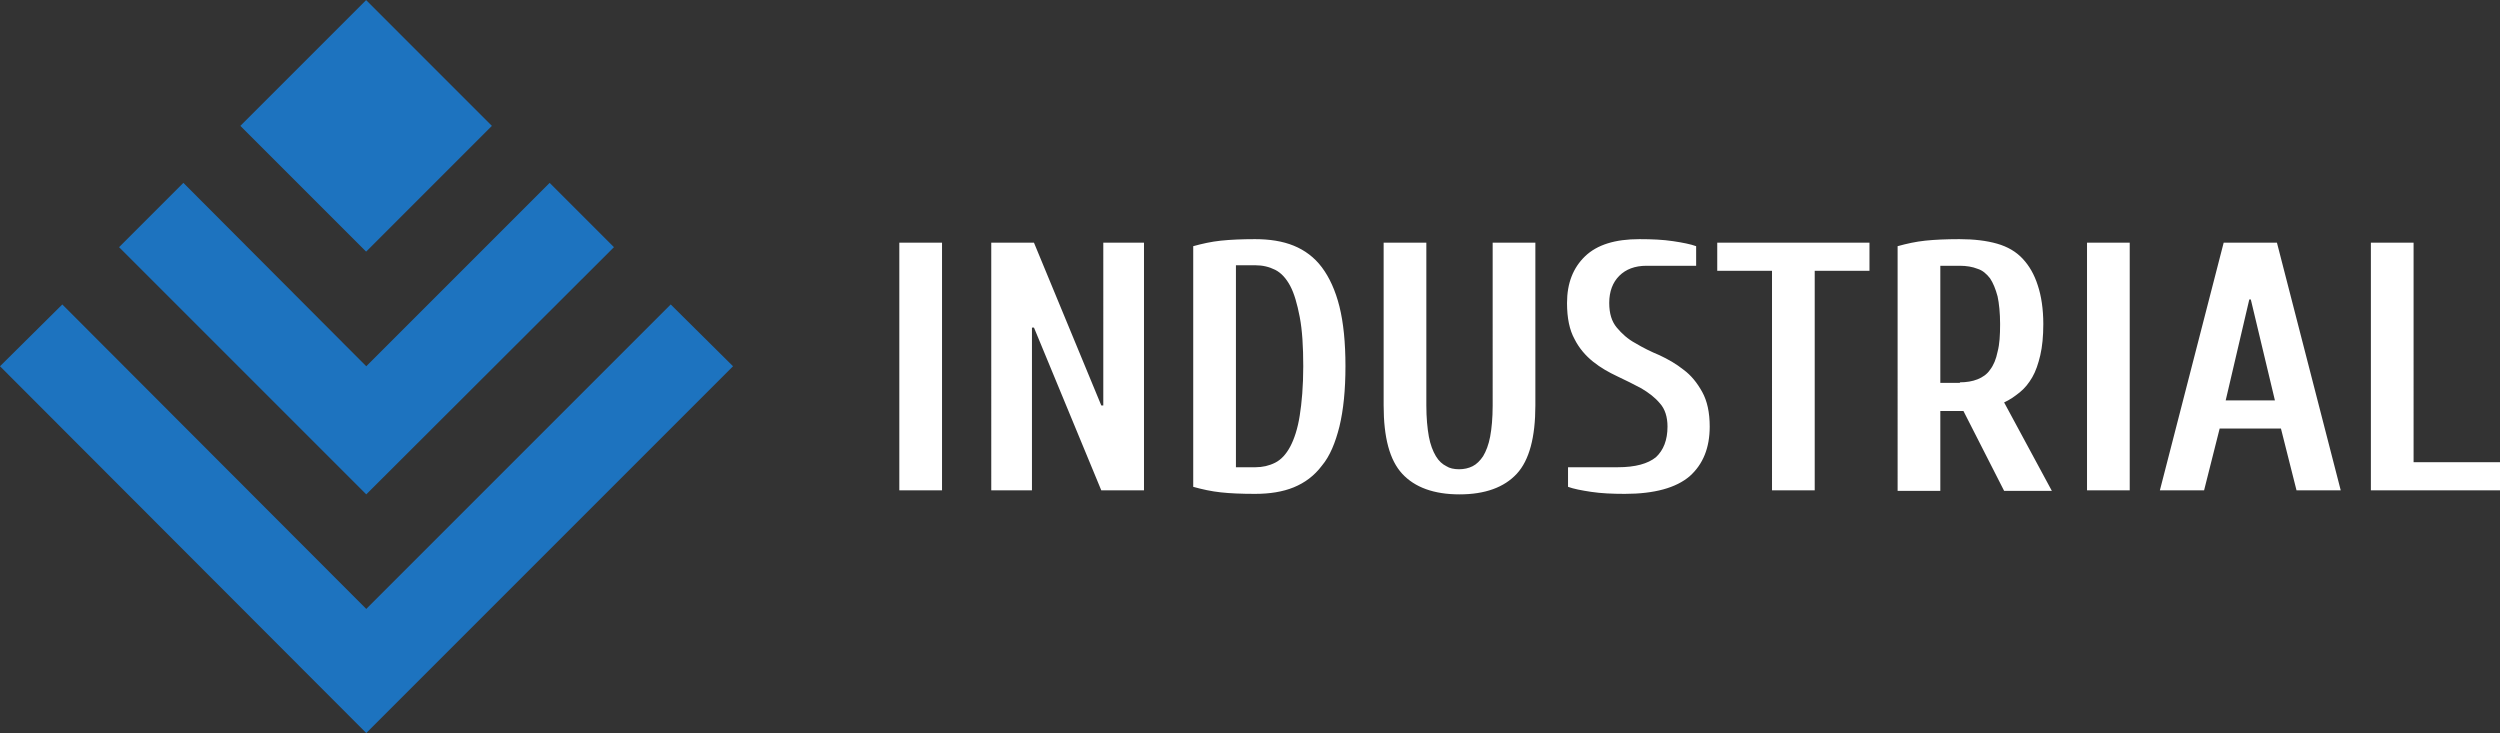 <svg xmlns="http://www.w3.org/2000/svg" viewBox="0 0 497.6 145.9"><rect x="0" y="0" width="497.6" height="145.9" fill="#333333" stroke="none"/><style>.svg-l-ico{fill:#1d73bf}#svg-l-txt{fill:#fff}</style><g id="svg-l-txt"><path d="M187.5 48.3v49.3H179V48.3h8.5zM205.8 65.2h-.4v32.4h-8.1V48.3h8.5l13.4 32.4h.4V48.3h8.1v49.3h-8.5l-13.4-32.4zM267.8 72.9c0 4.7-.4 8.7-1.2 12-.8 3.2-1.9 5.9-3.5 7.8-1.5 2-3.4 3.4-5.6 4.3-2.2.9-4.8 1.3-7.7 1.3-2.7 0-5-.1-6.8-.3-1.9-.2-3.7-.6-5.5-1.1V49c1.8-.5 3.6-.9 5.5-1.1 1.9-.2 4.2-.3 6.8-.3 2.9 0 5.5.4 7.7 1.3s4.1 2.3 5.6 4.3 2.7 4.6 3.5 7.8c.8 3.2 1.2 7.2 1.2 11.9zm-8.4 0c0-3.9-.2-7.2-.7-9.8-.5-2.6-1.1-4.7-1.9-6.2-.8-1.5-1.8-2.6-3-3.2-1.2-.6-2.5-.9-3.9-.9H246V93h3.9c1.4 0 2.7-.3 3.9-.9 1.2-.6 2.2-1.7 3-3.2.8-1.5 1.5-3.6 1.9-6.2.4-2.5.7-5.8.7-9.8zM290.4 93.4c1 0 1.9-.2 2.7-.6.8-.4 1.5-1.1 2.1-2 .6-1 1.1-2.3 1.4-3.9.3-1.6.5-3.7.5-6.2V48.3h8.5v32.4c0 6.3-1.2 10.9-3.7 13.6-2.5 2.7-6.3 4.1-11.4 4.1-5.1 0-8.9-1.4-11.4-4.1-2.5-2.7-3.7-7.2-3.7-13.6V48.3h8.5v32.4c0 2.5.2 4.5.5 6.2.3 1.6.8 2.9 1.4 3.9.6 1 1.3 1.6 2.1 2 .6.4 1.5.6 2.5.6zM311.9 60.3c0-3.9 1.2-7 3.6-9.3 2.4-2.3 6-3.4 10.8-3.4 2.5 0 4.7.1 6.7.4 2 .3 3.5.6 4.6 1v3.9h-9.9c-2.3 0-4.1.7-5.4 2-1.3 1.3-2 3.1-2 5.4 0 2.1.5 3.7 1.5 4.9 1 1.2 2.2 2.3 3.7 3.1 1.5.9 3.1 1.7 4.8 2.4 1.7.8 3.3 1.7 4.8 2.9 1.5 1.1 2.7 2.6 3.7 4.4 1 1.8 1.5 4.1 1.5 6.9 0 4.2-1.3 7.5-4 9.9-2.7 2.3-7 3.5-12.9 3.5-2.5 0-4.7-.1-6.7-.4-2-.3-3.5-.6-4.6-1V93h9.9c3.5 0 6-.7 7.6-2 1.5-1.4 2.3-3.4 2.3-6.1 0-1.9-.5-3.5-1.5-4.6-1-1.2-2.2-2.1-3.7-3-1.5-.8-3.1-1.6-4.8-2.4-1.7-.8-3.3-1.7-4.8-2.9s-2.8-2.7-3.7-4.5c-1-1.8-1.5-4.2-1.5-7.2zM341.8 48.3h30.3v5.6h-10.9v43.7h-8.5V53.9h-10.9v-5.6zM406.7 64.5c0 2.4-.2 4.5-.6 6.2-.4 1.7-.9 3.2-1.6 4.4-.7 1.2-1.5 2.2-2.5 3-1 .8-2 1.5-3.1 2l9.5 17.6h-9.5l-8.1-15.9h-4.6v15.9h-8.5V49c1.8-.5 3.6-.9 5.5-1.1 1.9-.2 4.2-.3 6.8-.3 2.9 0 5.4.3 7.5.9 2.1.6 3.8 1.6 5.1 3 1.3 1.4 2.3 3.1 3 5.3.7 2.1 1.1 4.7 1.1 7.7zm-16.6 11.6c1.3 0 2.5-.2 3.5-.6 1-.4 1.9-1 2.5-1.9.7-.9 1.2-2.1 1.5-3.6.4-1.5.5-3.3.5-5.5s-.2-4.1-.5-5.5c-.4-1.5-.9-2.7-1.5-3.6-.7-.9-1.5-1.6-2.5-1.9-1-.4-2.2-.6-3.5-.6h-3.9v23.3h3.9zM423.9 48.3v49.3h-8.5V48.3h8.5zM441.8 85.3l-3.1 12.3h-8.8l12.7-49.3h10.6l12.7 49.3h-8.8L454 85.3h-12.2zm6.2-25.7h-.3L443 79.7h9.8L448 59.6zM480.3 92h17.3v5.6h-25.7V48.3h8.5V92z"/><g><path class="svg-l-ico" d="M72.9 121.2L12.4 60.6 0 72.9l72.9 73 73-73-12.4-12.3z"/><path class="svg-l-ico" d="M36.5 36.4L23.7 49.2l49.2 49.2 49.3-49.2-12.8-12.8-36.5 36.5z"/><path transform="rotate(-45.001 72.95 25.059)" class="svg-l-ico" d="M55.2 7.3h35.4v35.4H55.2z"/></g></g></svg>

